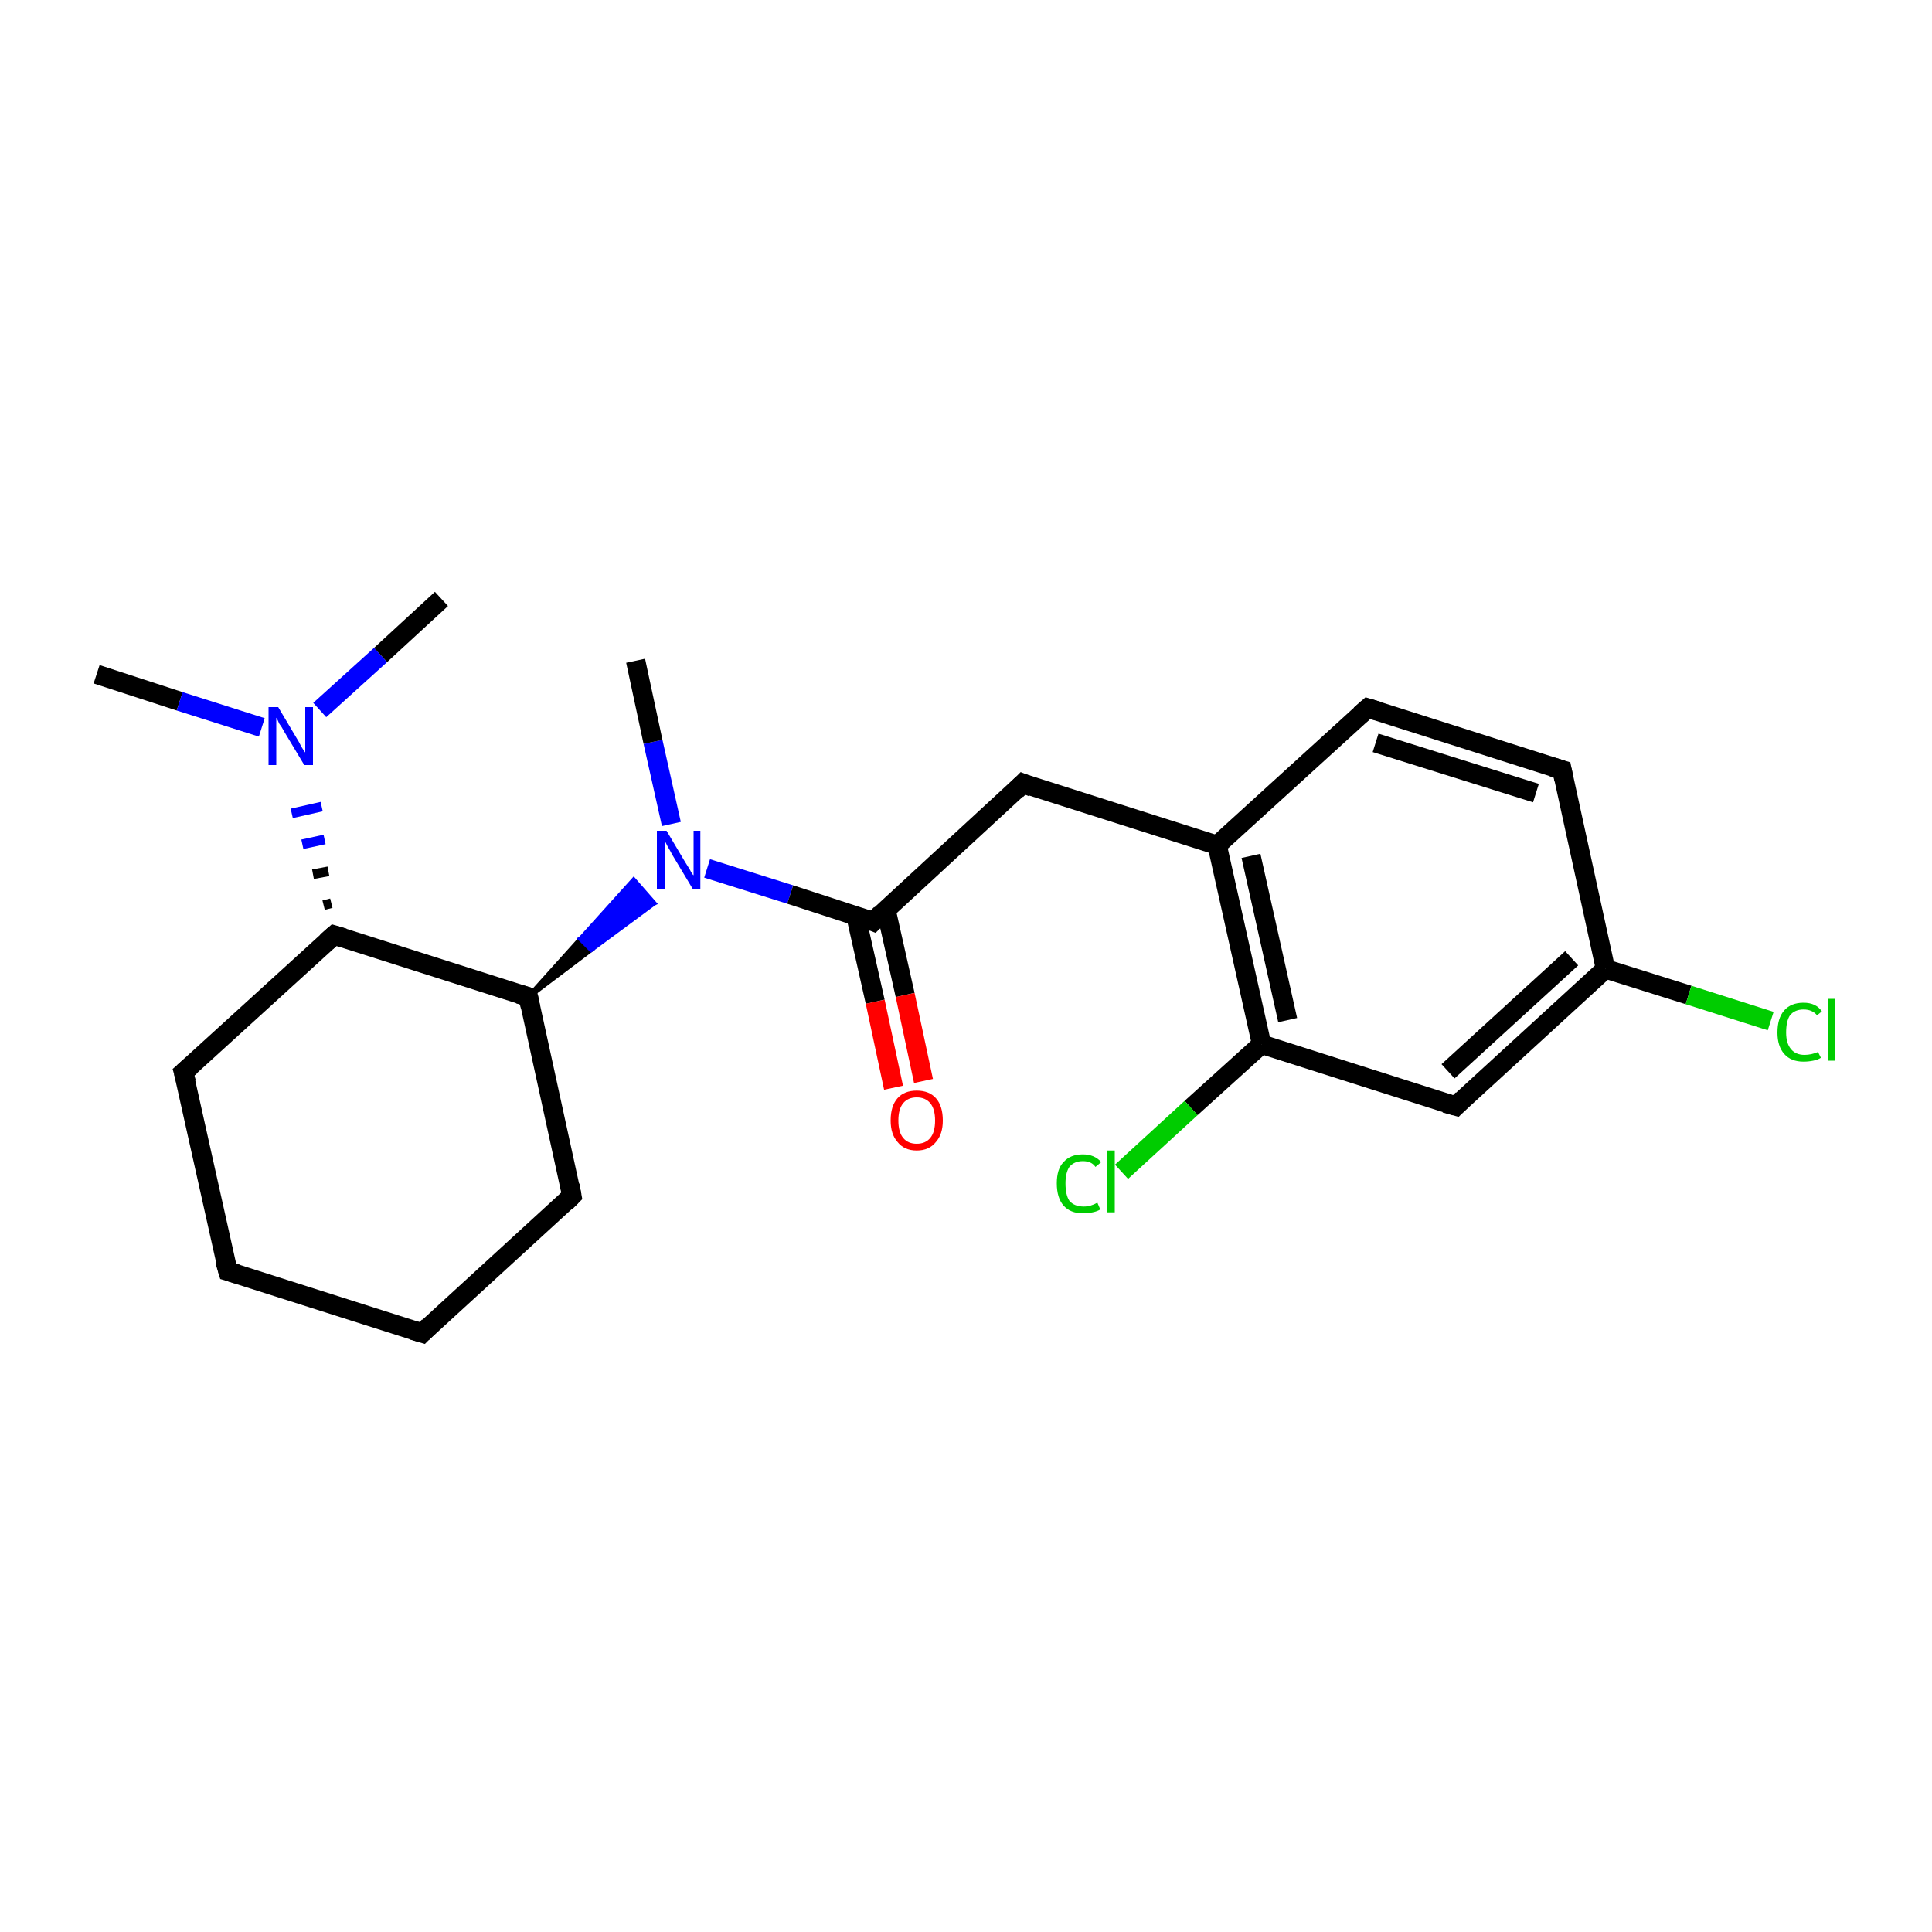 <?xml version='1.0' encoding='iso-8859-1'?>
<svg version='1.1' baseProfile='full'
              xmlns='http://www.w3.org/2000/svg'
                      xmlns:rdkit='http://www.rdkit.org/xml'
                      xmlns:xlink='http://www.w3.org/1999/xlink'
                  xml:space='preserve'
width='200px' height='200px' viewBox='0 0 200 200'>
<!-- END OF HEADER -->
<rect style='opacity:1.0;fill:#FFFFFF;stroke:none' width='200.0' height='200.0' x='0.0' y='0.0'> </rect>
<path class='bond-0 atom-0 atom-1' d='M 10.0,69.8 L 18.6,72.6' style='fill:none;fill-rule:evenodd;stroke:#000000;stroke-width:2.0px;stroke-linecap:butt;stroke-linejoin:miter;stroke-opacity:1' />
<path class='bond-0 atom-0 atom-1' d='M 18.6,72.6 L 27.1,75.3' style='fill:none;fill-rule:evenodd;stroke:#0000FF;stroke-width:2.0px;stroke-linecap:butt;stroke-linejoin:miter;stroke-opacity:1' />
<path class='bond-1 atom-1 atom-2' d='M 33.1,73.5 L 39.4,67.8' style='fill:none;fill-rule:evenodd;stroke:#0000FF;stroke-width:2.0px;stroke-linecap:butt;stroke-linejoin:miter;stroke-opacity:1' />
<path class='bond-1 atom-1 atom-2' d='M 39.4,67.8 L 45.7,62.0' style='fill:none;fill-rule:evenodd;stroke:#000000;stroke-width:2.0px;stroke-linecap:butt;stroke-linejoin:miter;stroke-opacity:1' />
<path class='bond-2 atom-3 atom-1' d='M 34.3,93.5 L 33.5,93.7' style='fill:none;fill-rule:evenodd;stroke:#000000;stroke-width:1.0px;stroke-linecap:butt;stroke-linejoin:miter;stroke-opacity:1' />
<path class='bond-2 atom-3 atom-1' d='M 34.0,90.2 L 32.4,90.5' style='fill:none;fill-rule:evenodd;stroke:#000000;stroke-width:1.0px;stroke-linecap:butt;stroke-linejoin:miter;stroke-opacity:1' />
<path class='bond-2 atom-3 atom-1' d='M 33.6,86.9 L 31.3,87.4' style='fill:none;fill-rule:evenodd;stroke:#0000FF;stroke-width:1.0px;stroke-linecap:butt;stroke-linejoin:miter;stroke-opacity:1' />
<path class='bond-2 atom-3 atom-1' d='M 33.3,83.5 L 30.2,84.2' style='fill:none;fill-rule:evenodd;stroke:#0000FF;stroke-width:1.0px;stroke-linecap:butt;stroke-linejoin:miter;stroke-opacity:1' />
<path class='bond-3 atom-3 atom-4' d='M 34.6,96.8 L 19.0,111.0' style='fill:none;fill-rule:evenodd;stroke:#000000;stroke-width:2.0px;stroke-linecap:butt;stroke-linejoin:miter;stroke-opacity:1' />
<path class='bond-4 atom-4 atom-5' d='M 19.0,111.0 L 23.6,131.6' style='fill:none;fill-rule:evenodd;stroke:#000000;stroke-width:2.0px;stroke-linecap:butt;stroke-linejoin:miter;stroke-opacity:1' />
<path class='bond-5 atom-5 atom-6' d='M 23.6,131.6 L 43.7,138.0' style='fill:none;fill-rule:evenodd;stroke:#000000;stroke-width:2.0px;stroke-linecap:butt;stroke-linejoin:miter;stroke-opacity:1' />
<path class='bond-6 atom-6 atom-7' d='M 43.7,138.0 L 59.2,123.8' style='fill:none;fill-rule:evenodd;stroke:#000000;stroke-width:2.0px;stroke-linecap:butt;stroke-linejoin:miter;stroke-opacity:1' />
<path class='bond-7 atom-7 atom-8' d='M 59.2,123.8 L 54.7,103.2' style='fill:none;fill-rule:evenodd;stroke:#000000;stroke-width:2.0px;stroke-linecap:butt;stroke-linejoin:miter;stroke-opacity:1' />
<path class='bond-8 atom-8 atom-9' d='M 54.7,103.2 L 60.1,97.2 L 61.2,98.3 Z' style='fill:#000000;fill-rule:evenodd;fill-opacity:1;stroke:#000000;stroke-width:0.5px;stroke-linecap:butt;stroke-linejoin:miter;stroke-opacity:1;' />
<path class='bond-8 atom-8 atom-9' d='M 60.1,97.2 L 67.7,93.5 L 65.6,91.1 Z' style='fill:#0000FF;fill-rule:evenodd;fill-opacity:1;stroke:#0000FF;stroke-width:0.5px;stroke-linecap:butt;stroke-linejoin:miter;stroke-opacity:1;' />
<path class='bond-8 atom-8 atom-9' d='M 60.1,97.2 L 61.2,98.3 L 67.7,93.5 Z' style='fill:#0000FF;fill-rule:evenodd;fill-opacity:1;stroke:#0000FF;stroke-width:0.5px;stroke-linecap:butt;stroke-linejoin:miter;stroke-opacity:1;' />
<path class='bond-9 atom-9 atom-10' d='M 69.5,85.3 L 67.6,76.8' style='fill:none;fill-rule:evenodd;stroke:#0000FF;stroke-width:2.0px;stroke-linecap:butt;stroke-linejoin:miter;stroke-opacity:1' />
<path class='bond-9 atom-9 atom-10' d='M 67.6,76.8 L 65.8,68.4' style='fill:none;fill-rule:evenodd;stroke:#000000;stroke-width:2.0px;stroke-linecap:butt;stroke-linejoin:miter;stroke-opacity:1' />
<path class='bond-10 atom-9 atom-11' d='M 73.2,89.9 L 81.8,92.6' style='fill:none;fill-rule:evenodd;stroke:#0000FF;stroke-width:2.0px;stroke-linecap:butt;stroke-linejoin:miter;stroke-opacity:1' />
<path class='bond-10 atom-9 atom-11' d='M 81.8,92.6 L 90.4,95.4' style='fill:none;fill-rule:evenodd;stroke:#000000;stroke-width:2.0px;stroke-linecap:butt;stroke-linejoin:miter;stroke-opacity:1' />
<path class='bond-11 atom-11 atom-12' d='M 88.6,94.8 L 90.6,103.7' style='fill:none;fill-rule:evenodd;stroke:#000000;stroke-width:2.0px;stroke-linecap:butt;stroke-linejoin:miter;stroke-opacity:1' />
<path class='bond-11 atom-11 atom-12' d='M 90.6,103.7 L 92.5,112.6' style='fill:none;fill-rule:evenodd;stroke:#FF0000;stroke-width:2.0px;stroke-linecap:butt;stroke-linejoin:miter;stroke-opacity:1' />
<path class='bond-11 atom-11 atom-12' d='M 91.7,94.1 L 93.7,103.0' style='fill:none;fill-rule:evenodd;stroke:#000000;stroke-width:2.0px;stroke-linecap:butt;stroke-linejoin:miter;stroke-opacity:1' />
<path class='bond-11 atom-11 atom-12' d='M 93.7,103.0 L 95.6,111.9' style='fill:none;fill-rule:evenodd;stroke:#FF0000;stroke-width:2.0px;stroke-linecap:butt;stroke-linejoin:miter;stroke-opacity:1' />
<path class='bond-12 atom-11 atom-13' d='M 90.4,95.4 L 105.9,81.1' style='fill:none;fill-rule:evenodd;stroke:#000000;stroke-width:2.0px;stroke-linecap:butt;stroke-linejoin:miter;stroke-opacity:1' />
<path class='bond-13 atom-13 atom-14' d='M 105.9,81.1 L 126.0,87.5' style='fill:none;fill-rule:evenodd;stroke:#000000;stroke-width:2.0px;stroke-linecap:butt;stroke-linejoin:miter;stroke-opacity:1' />
<path class='bond-14 atom-14 atom-15' d='M 126.0,87.5 L 130.6,108.1' style='fill:none;fill-rule:evenodd;stroke:#000000;stroke-width:2.0px;stroke-linecap:butt;stroke-linejoin:miter;stroke-opacity:1' />
<path class='bond-14 atom-14 atom-15' d='M 129.5,88.6 L 133.3,105.6' style='fill:none;fill-rule:evenodd;stroke:#000000;stroke-width:2.0px;stroke-linecap:butt;stroke-linejoin:miter;stroke-opacity:1' />
<path class='bond-15 atom-15 atom-16' d='M 130.6,108.1 L 150.7,114.5' style='fill:none;fill-rule:evenodd;stroke:#000000;stroke-width:2.0px;stroke-linecap:butt;stroke-linejoin:miter;stroke-opacity:1' />
<path class='bond-16 atom-16 atom-17' d='M 150.7,114.5 L 166.2,100.3' style='fill:none;fill-rule:evenodd;stroke:#000000;stroke-width:2.0px;stroke-linecap:butt;stroke-linejoin:miter;stroke-opacity:1' />
<path class='bond-16 atom-16 atom-17' d='M 149.9,110.9 L 162.7,99.2' style='fill:none;fill-rule:evenodd;stroke:#000000;stroke-width:2.0px;stroke-linecap:butt;stroke-linejoin:miter;stroke-opacity:1' />
<path class='bond-17 atom-17 atom-18' d='M 166.2,100.3 L 161.7,79.7' style='fill:none;fill-rule:evenodd;stroke:#000000;stroke-width:2.0px;stroke-linecap:butt;stroke-linejoin:miter;stroke-opacity:1' />
<path class='bond-18 atom-18 atom-19' d='M 161.7,79.7 L 141.6,73.3' style='fill:none;fill-rule:evenodd;stroke:#000000;stroke-width:2.0px;stroke-linecap:butt;stroke-linejoin:miter;stroke-opacity:1' />
<path class='bond-18 atom-18 atom-19' d='M 159.0,82.1 L 142.4,76.9' style='fill:none;fill-rule:evenodd;stroke:#000000;stroke-width:2.0px;stroke-linecap:butt;stroke-linejoin:miter;stroke-opacity:1' />
<path class='bond-19 atom-17 atom-20' d='M 166.2,100.3 L 174.8,103.0' style='fill:none;fill-rule:evenodd;stroke:#000000;stroke-width:2.0px;stroke-linecap:butt;stroke-linejoin:miter;stroke-opacity:1' />
<path class='bond-19 atom-17 atom-20' d='M 174.8,103.0 L 183.3,105.7' style='fill:none;fill-rule:evenodd;stroke:#00CC00;stroke-width:2.0px;stroke-linecap:butt;stroke-linejoin:miter;stroke-opacity:1' />
<path class='bond-20 atom-15 atom-21' d='M 130.6,108.1 L 123.3,114.7' style='fill:none;fill-rule:evenodd;stroke:#000000;stroke-width:2.0px;stroke-linecap:butt;stroke-linejoin:miter;stroke-opacity:1' />
<path class='bond-20 atom-15 atom-21' d='M 123.3,114.7 L 116.1,121.3' style='fill:none;fill-rule:evenodd;stroke:#00CC00;stroke-width:2.0px;stroke-linecap:butt;stroke-linejoin:miter;stroke-opacity:1' />
<path class='bond-21 atom-8 atom-3' d='M 54.7,103.2 L 34.6,96.8' style='fill:none;fill-rule:evenodd;stroke:#000000;stroke-width:2.0px;stroke-linecap:butt;stroke-linejoin:miter;stroke-opacity:1' />
<path class='bond-22 atom-19 atom-14' d='M 141.6,73.3 L 126.0,87.5' style='fill:none;fill-rule:evenodd;stroke:#000000;stroke-width:2.0px;stroke-linecap:butt;stroke-linejoin:miter;stroke-opacity:1' />
<path d='M 33.8,97.5 L 34.6,96.8 L 35.6,97.1' style='fill:none;stroke:#000000;stroke-width:2.0px;stroke-linecap:butt;stroke-linejoin:miter;stroke-opacity:1;' />
<path d='M 19.8,110.3 L 19.0,111.0 L 19.3,112.1' style='fill:none;stroke:#000000;stroke-width:2.0px;stroke-linecap:butt;stroke-linejoin:miter;stroke-opacity:1;' />
<path d='M 23.3,130.6 L 23.6,131.6 L 24.6,131.9' style='fill:none;stroke:#000000;stroke-width:2.0px;stroke-linecap:butt;stroke-linejoin:miter;stroke-opacity:1;' />
<path d='M 42.7,137.7 L 43.7,138.0 L 44.4,137.3' style='fill:none;stroke:#000000;stroke-width:2.0px;stroke-linecap:butt;stroke-linejoin:miter;stroke-opacity:1;' />
<path d='M 58.5,124.5 L 59.2,123.8 L 59.0,122.7' style='fill:none;stroke:#000000;stroke-width:2.0px;stroke-linecap:butt;stroke-linejoin:miter;stroke-opacity:1;' />
<path d='M 54.9,104.2 L 54.7,103.2 L 53.7,102.9' style='fill:none;stroke:#000000;stroke-width:2.0px;stroke-linecap:butt;stroke-linejoin:miter;stroke-opacity:1;' />
<path d='M 89.9,95.2 L 90.4,95.4 L 91.2,94.6' style='fill:none;stroke:#000000;stroke-width:2.0px;stroke-linecap:butt;stroke-linejoin:miter;stroke-opacity:1;' />
<path d='M 105.2,81.8 L 105.9,81.1 L 106.9,81.5' style='fill:none;stroke:#000000;stroke-width:2.0px;stroke-linecap:butt;stroke-linejoin:miter;stroke-opacity:1;' />
<path d='M 149.6,114.2 L 150.7,114.5 L 151.4,113.8' style='fill:none;stroke:#000000;stroke-width:2.0px;stroke-linecap:butt;stroke-linejoin:miter;stroke-opacity:1;' />
<path d='M 161.9,80.7 L 161.7,79.7 L 160.7,79.4' style='fill:none;stroke:#000000;stroke-width:2.0px;stroke-linecap:butt;stroke-linejoin:miter;stroke-opacity:1;' />
<path d='M 142.6,73.6 L 141.6,73.3 L 140.8,74.0' style='fill:none;stroke:#000000;stroke-width:2.0px;stroke-linecap:butt;stroke-linejoin:miter;stroke-opacity:1;' />
<path class='atom-1' d='M 28.8 73.2
L 30.7 76.4
Q 30.9 76.7, 31.2 77.3
Q 31.5 77.8, 31.6 77.9
L 31.6 73.2
L 32.4 73.2
L 32.4 79.2
L 31.5 79.2
L 29.4 75.7
Q 29.2 75.3, 28.9 74.9
Q 28.7 74.4, 28.6 74.3
L 28.6 79.2
L 27.8 79.2
L 27.8 73.2
L 28.8 73.2
' fill='#0000FF'/>
<path class='atom-9' d='M 69.0 86.0
L 70.9 89.2
Q 71.1 89.5, 71.4 90.0
Q 71.7 90.6, 71.8 90.6
L 71.8 86.0
L 72.5 86.0
L 72.5 92.0
L 71.7 92.0
L 69.6 88.5
Q 69.4 88.1, 69.1 87.6
Q 68.9 87.2, 68.8 87.0
L 68.8 92.0
L 68.0 92.0
L 68.0 86.0
L 69.0 86.0
' fill='#0000FF'/>
<path class='atom-12' d='M 92.2 116.0
Q 92.2 114.5, 92.9 113.7
Q 93.6 112.9, 94.9 112.9
Q 96.2 112.9, 96.9 113.7
Q 97.6 114.5, 97.6 116.0
Q 97.6 117.4, 96.9 118.2
Q 96.2 119.1, 94.9 119.1
Q 93.6 119.1, 92.9 118.2
Q 92.2 117.4, 92.2 116.0
M 94.9 118.4
Q 95.8 118.4, 96.3 117.8
Q 96.8 117.2, 96.8 116.0
Q 96.8 114.8, 96.3 114.2
Q 95.8 113.6, 94.9 113.6
Q 94.0 113.6, 93.5 114.2
Q 93.0 114.8, 93.0 116.0
Q 93.0 117.2, 93.5 117.8
Q 94.0 118.4, 94.9 118.4
' fill='#FF0000'/>
<path class='atom-20' d='M 184.0 106.9
Q 184.0 105.4, 184.7 104.6
Q 185.4 103.8, 186.7 103.8
Q 188.0 103.8, 188.6 104.7
L 188.1 105.1
Q 187.6 104.5, 186.7 104.5
Q 185.8 104.5, 185.3 105.1
Q 184.9 105.7, 184.9 106.9
Q 184.9 108.0, 185.4 108.6
Q 185.9 109.2, 186.8 109.2
Q 187.5 109.2, 188.2 108.9
L 188.5 109.5
Q 188.2 109.7, 187.7 109.8
Q 187.2 109.9, 186.7 109.9
Q 185.4 109.9, 184.7 109.1
Q 184.0 108.3, 184.0 106.9
' fill='#00CC00'/>
<path class='atom-20' d='M 189.2 103.4
L 190.0 103.4
L 190.0 109.8
L 189.2 109.8
L 189.2 103.4
' fill='#00CC00'/>
<path class='atom-21' d='M 109.4 122.5
Q 109.4 121.0, 110.1 120.3
Q 110.8 119.5, 112.1 119.5
Q 113.3 119.5, 114.0 120.3
L 113.4 120.8
Q 113.0 120.2, 112.1 120.2
Q 111.2 120.2, 110.7 120.8
Q 110.3 121.4, 110.3 122.5
Q 110.3 123.7, 110.7 124.3
Q 111.2 124.9, 112.2 124.9
Q 112.9 124.9, 113.6 124.5
L 113.9 125.2
Q 113.6 125.4, 113.1 125.5
Q 112.6 125.6, 112.1 125.6
Q 110.8 125.6, 110.1 124.8
Q 109.4 124.0, 109.4 122.5
' fill='#00CC00'/>
<path class='atom-21' d='M 114.6 119.1
L 115.4 119.1
L 115.4 125.5
L 114.6 125.5
L 114.6 119.1
' fill='#00CC00'/>
</svg>
